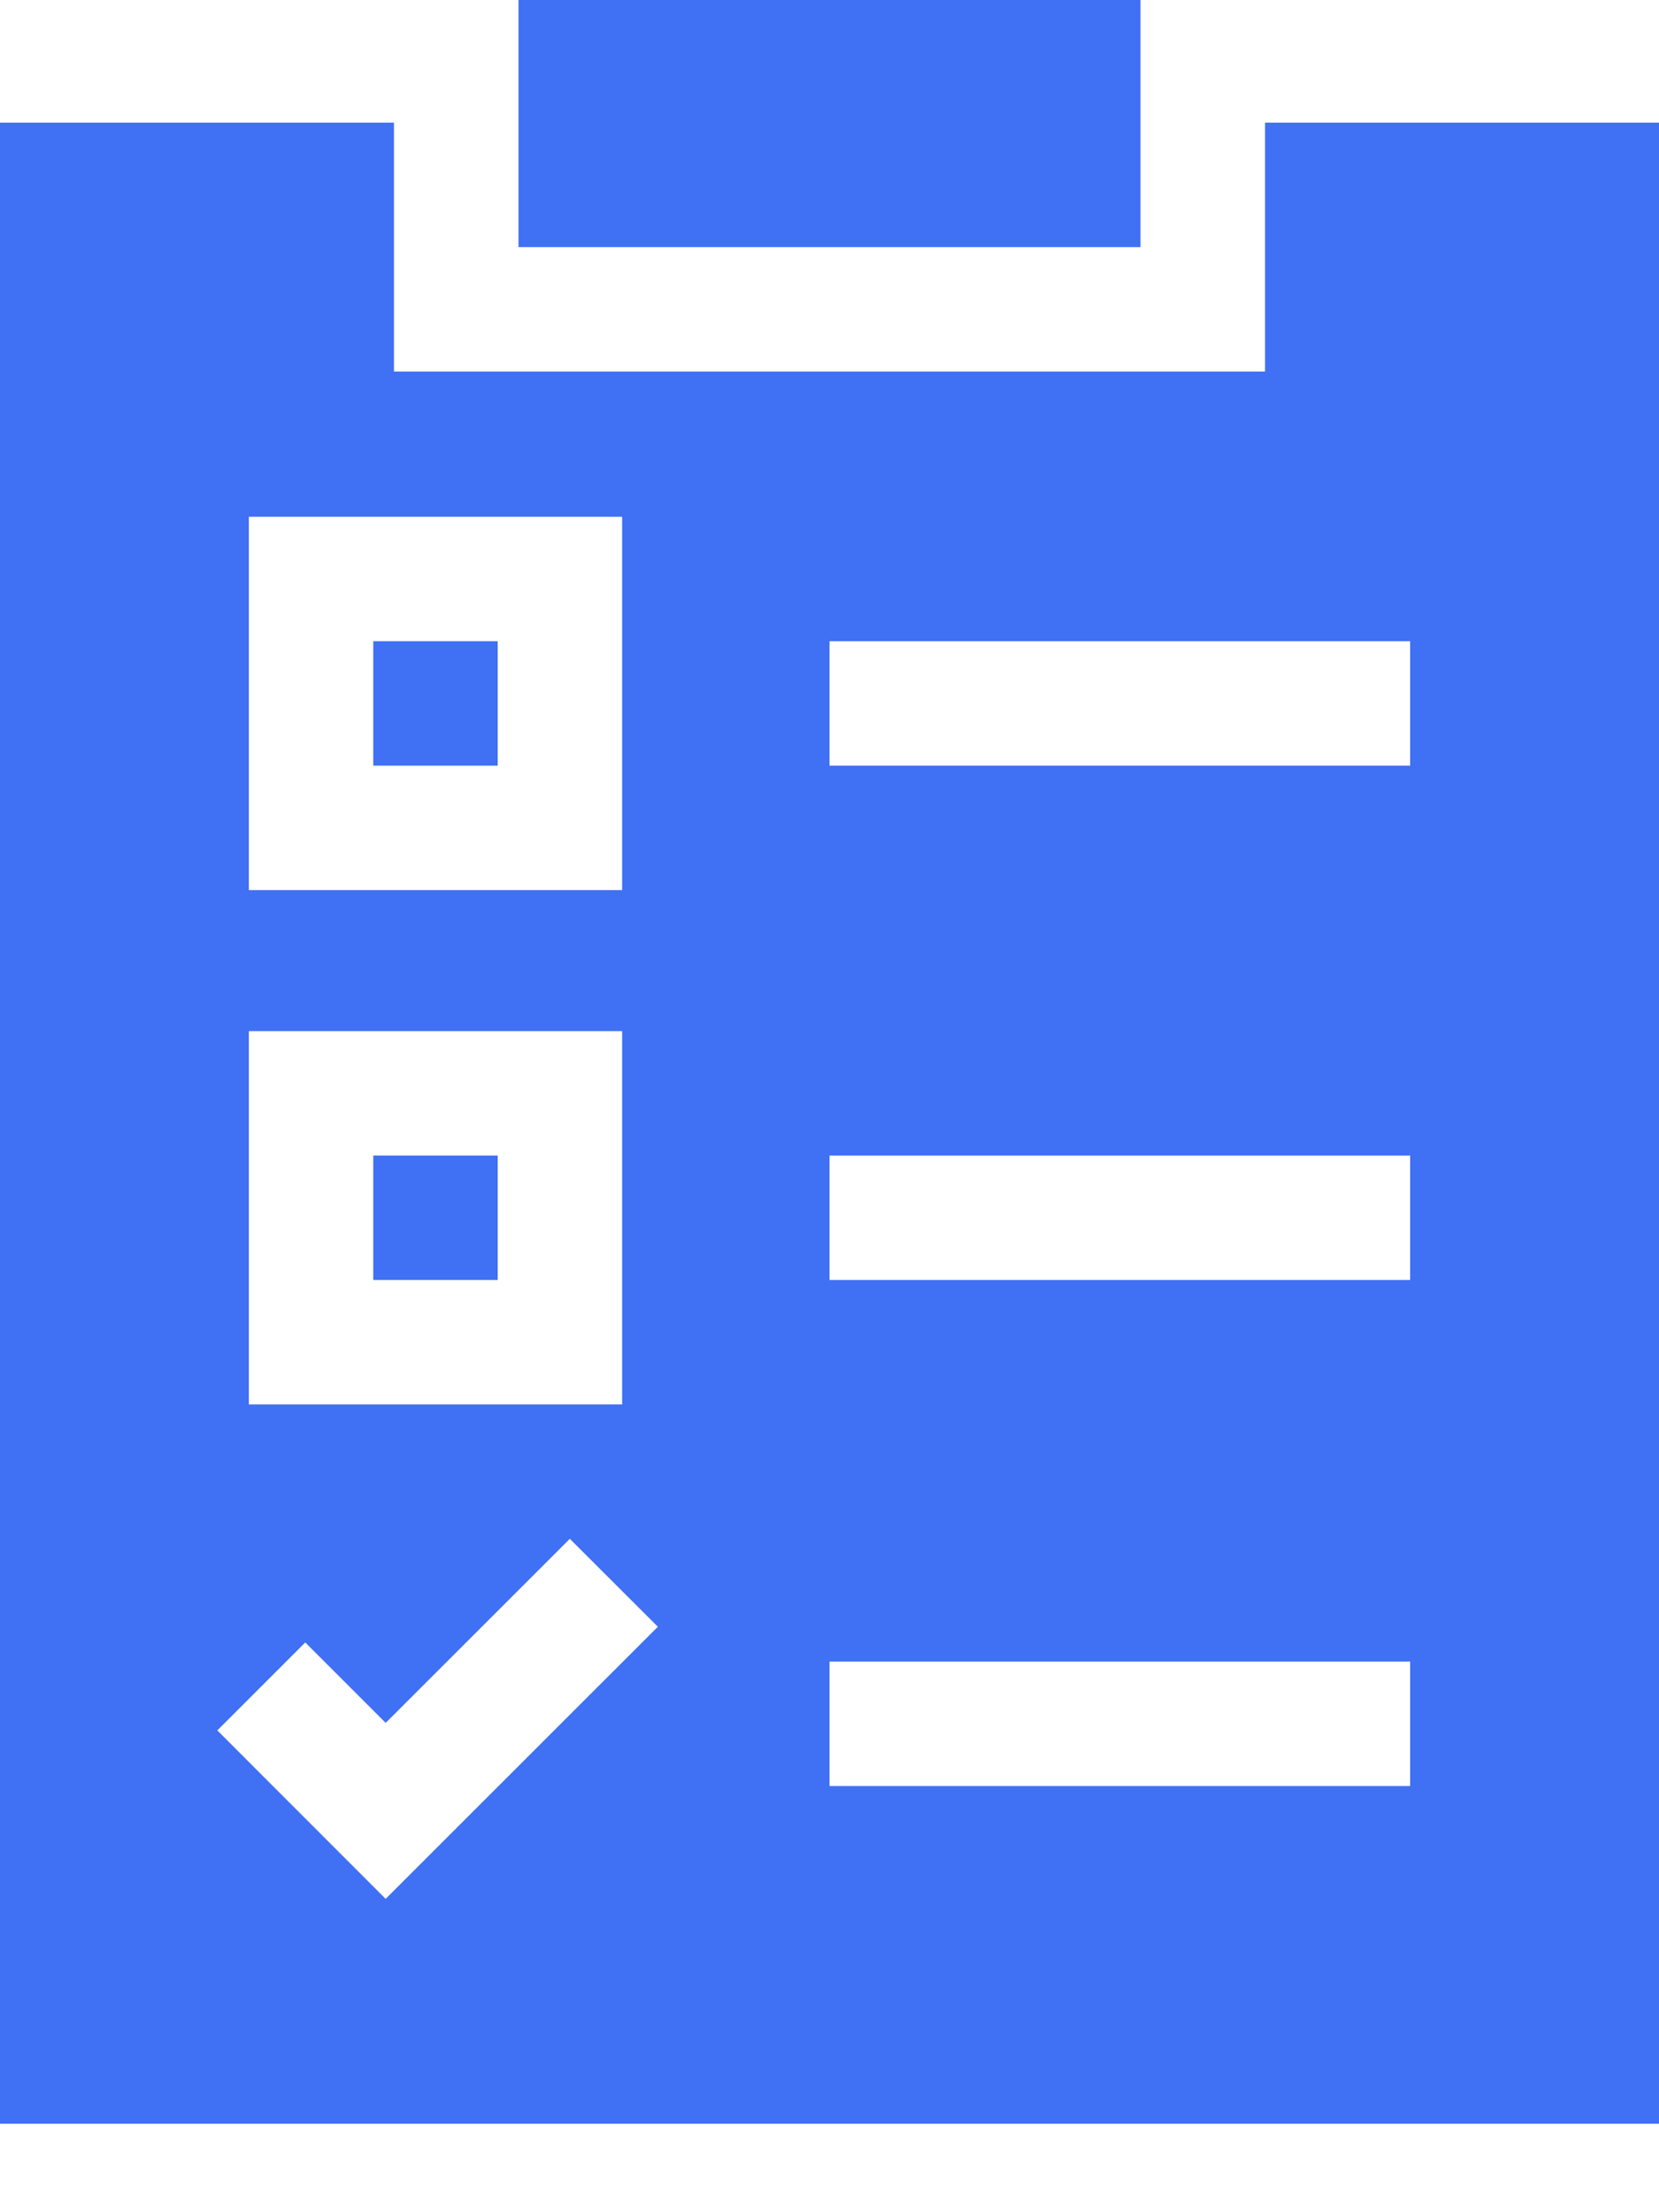 <svg width="15" height="20" viewBox="0 0 15 20" fill="none" xmlns="http://www.w3.org/2000/svg">
<path d="M4.688 0H10.312V2.234H4.688V0Z" fill="#4070F4"/>
<path d="M3.375 10.447H4.5V11.572H3.375V10.447Z" fill="#4070F4"/>
<path d="M11.438 1.109V3.359H3.562V1.109C3.075 1.109 0.752 1.109 0 1.109V19.2H15V1.109C14.875 1.109 11.947 1.109 11.438 1.109ZM2.25 4.672H5.625V8.047H2.25V4.672ZM2.25 9.322H5.625V12.697H2.25V9.322ZM3.487 17.167L1.965 15.644L2.76 14.849L3.487 15.576L5.152 13.912L5.948 14.707L3.487 17.167ZM12.75 16.147H7.5V15.022H12.75V16.147ZM12.75 11.572H7.5V10.447H12.75V11.572ZM12.75 6.922H7.5V5.797H12.75V6.922Z" fill="#4070F4"/>
<path d="M3.375 5.797H4.5V6.922H3.375V5.797Z" fill="#4070F4"/>
</svg>
